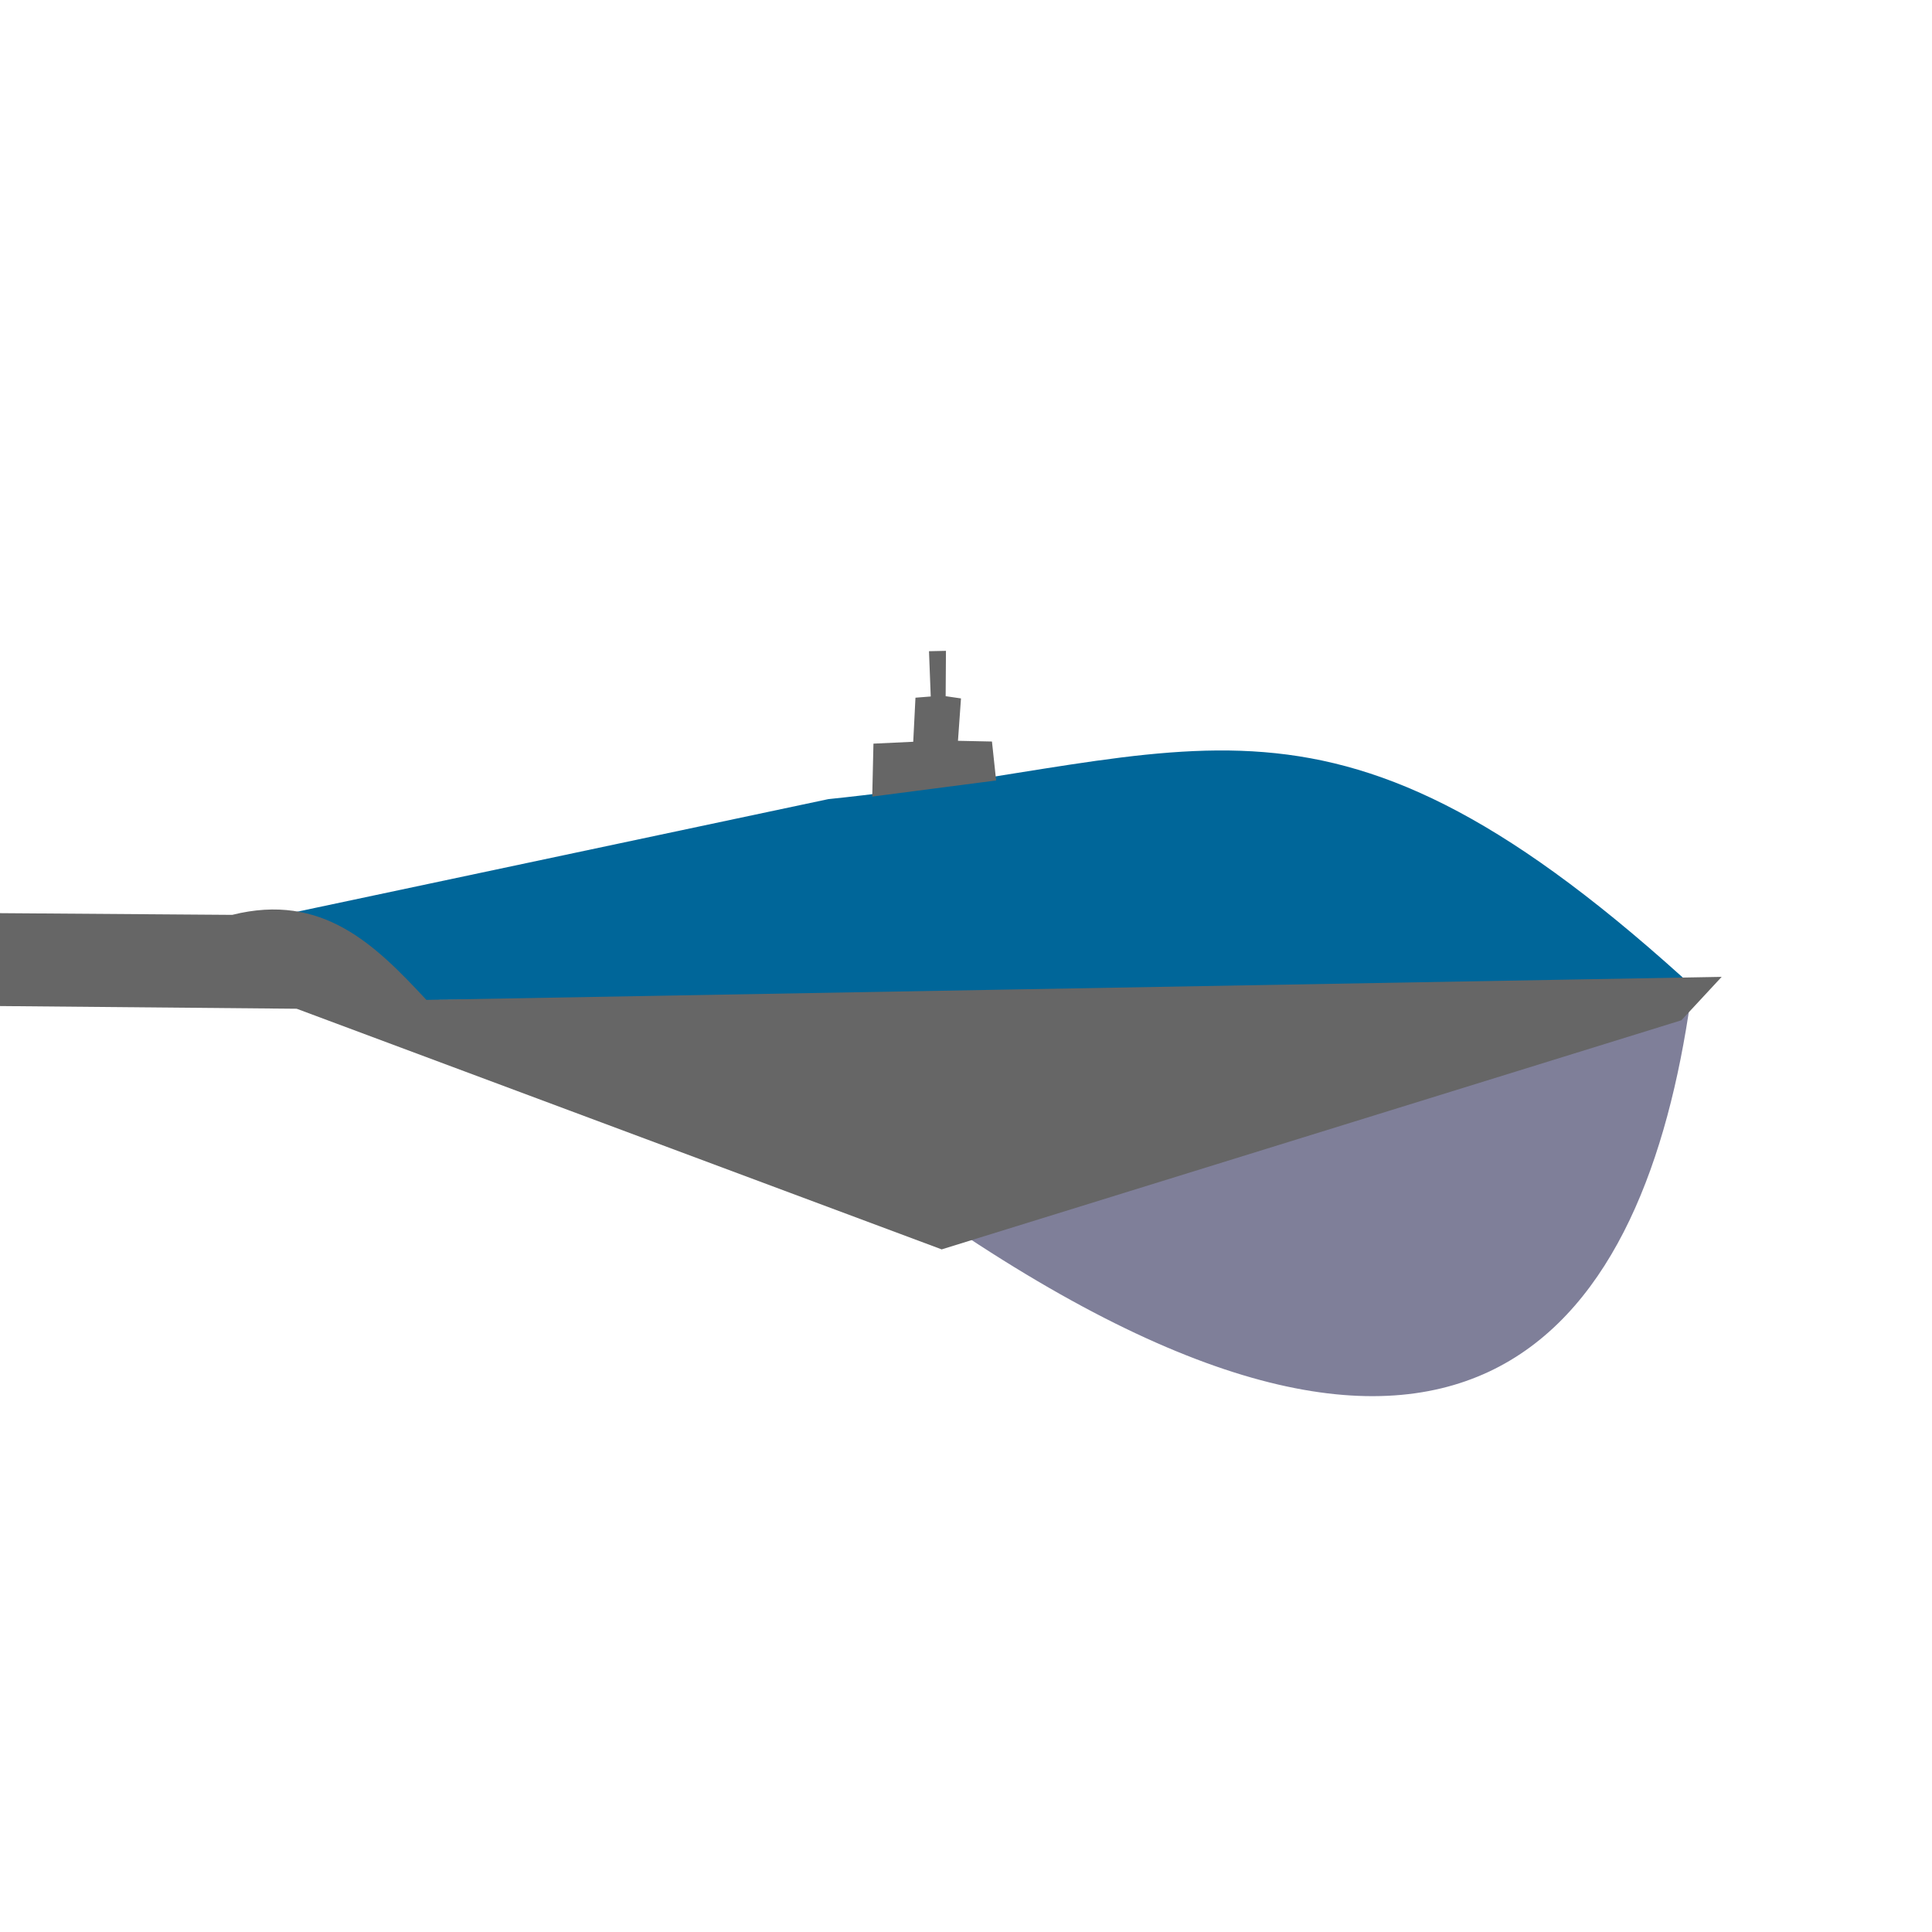 <?xml version="1.0" encoding="UTF-8" standalone="no"?>
<svg
   xmlns:dc="http://purl.org/dc/elements/1.1/"
   xmlns:cc="http://creativecommons.org/ns#"
   xmlns:rdf="http://www.w3.org/1999/02/22-rdf-syntax-ns#"
   xmlns:svg="http://www.w3.org/2000/svg"
   xmlns="http://www.w3.org/2000/svg"
   xmlns:sodipodi="http://sodipodi.sourceforge.net/DTD/sodipodi-0.dtd"
   xmlns:inkscape="http://www.inkscape.org/namespaces/inkscape"
   viewBox="0 0 32 32"
   version="1.1"
   id="svg873"
   sodipodi:docname="lit_osm.svg"
   width="32"
   height="32"
   inkscape:version="1.0.1 (3bc2e813f5, 2020-09-07)">
  <defs
     id="defs877" />
  <sodipodi:namedview
     pagecolor="#ffffff"
     bordercolor="#666666"
     borderopacity="1"
     objecttolerance="10"
     gridtolerance="10"
     guidetolerance="10"
     inkscape:pageopacity="0"
     inkscape:pageshadow="2"
     inkscape:window-width="1920"
     inkscape:window-height="1027"
     id="namedview875"
     showgrid="false"
     inkscape:zoom="1.6076976"
     inkscape:cx="289.95511"
     inkscape:cy="141.2107"
     inkscape:window-x="-8"
     inkscape:window-y="-8"
     inkscape:window-maximized="1"
     inkscape:current-layer="svg873" />
  <path
     d="m 28.001,16.566 c -0.751,5.267 -3.547,9.694 -12.408,3.638"
     fill="#7f7f99"
     id="path857"
     style="stroke-width:1" />
  <path
     d="m 4.411,15.209 9.309,-1.973 c 6.21,-0.637 8.226,-2.507 14.427,3.206 L 6.815,16.565 4.411,15.209 Z"
     fill="#006699"
     fill-rule="evenodd"
     id="path859"
     style="stroke-width:1" />
  <path
     d="m 15.593,20.692 -10.679,-3.984 -8.923,-0.081 c -4.854,0.84 -9.42,3.12 -13.951,5.58 -9.112,8.171 -16.639,19.296 -18.571,40.848 l -0.185,5.75 0.513,0.035 -0.008,3.567 -1.977,0.021 v 58.591 h -4.534 l 0.328,-62.61 -0.471,0.237 -0.053,-1.335 4.772,0.052 0.167,-5.178 c 0.064,-1.982 2.043,-13.289 5.081,-20.57 3.485,-8.354 8.522,-16.277 14.356,-20.364 6.818,-4.816 9.737,-4.303 14.222,-6.158 l 8.166,0.06 c 1.494,-0.374 2.366,0.494 3.216,1.408 l 21.454,-0.381 -0.667,0.719 -12.256,3.796 z m -1.126,-8.375 0.659,-0.031 0.037,-0.73 0.253,-0.02 -0.029,-0.75 0.281,-0.006 -0.005,0.751 0.254,0.037 -0.05,0.702 0.563,0.012 0.069,0.645 -2.052,0.267 0.02,-0.876 z"
     fill="#666666"
     fill-rule="evenodd"
     id="path861"
     style="stroke-width:1" />
  <g
     transform="translate(551.85,-226.23)"
     id="g871">
    <path
       d="m 625.1,277.58 c -6.151,43.146 -29.061,79.413 -101.65,29.8"
       fill="#d0d0d0"
       id="path865" />
    <path
       d="m 431.84,266.46 76.267,-16.162 c 50.873,-5.223 67.394,-20.537 118.19,26.264 l -174.76,1.01 -19.698,-11.112 z"
       fill="#006699"
       fill-rule="evenodd"
       id="path867" />
    <path
       d="m 523.45,311.38 -87.487,-32.642 -73.102,-0.664 c -39.767,6.88 -77.174,25.561 -114.29,45.714 -74.652,66.937 -136.31,158.08 -152.14,334.64 l -1.515,47.104 4.2,0.289 -0.062,29.22 -16.194,0.173 v 480 h -37.143 l 2.684,-512.93 -3.856,1.944 -0.431,-10.94 39.093,0.425 1.37,-42.421 c 0.524,-16.239 16.739,-108.87 41.625,-168.52 28.554,-68.44 69.813,-133.35 117.61,-166.83 55.853,-39.457 79.768,-35.25 116.51,-50.448 l 66.898,0.49 c 12.236,-3.063 19.386,4.046 26.346,11.536 l 175.76,-3.125 -5.467,5.888 -100.41,31.098 z m -9.221,-68.615 5.395,-0.257 0.301,-5.977 2.069,-0.163 -0.237,-6.143 2.303,-0.05 -0.04,6.153 2.08,0.302 -0.408,5.753 4.614,0.095 0.564,5.281 -16.807,2.184 0.166,-7.178 z"
       fill="#666666"
       fill-rule="evenodd"
       id="path869" />
  </g>
</svg>
